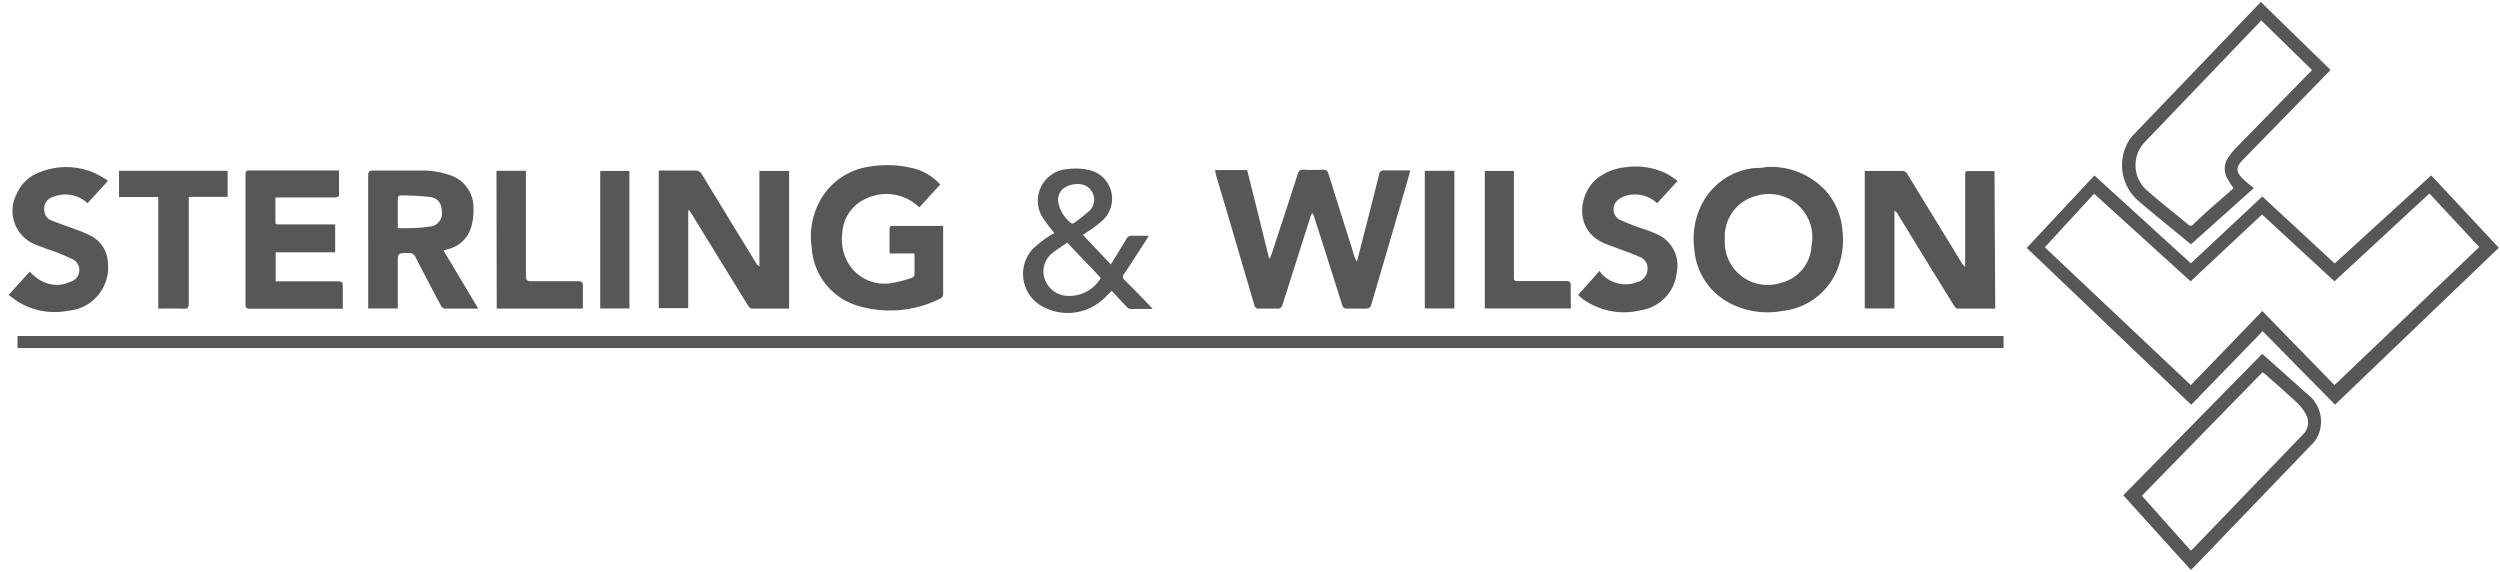 <svg width="249" height="57" fill="none" xmlns="http://www.w3.org/2000/svg"><path d="M199.554 33.465v1.202H1.743v-1.202h197.811zm18.655-7.235l7.116-6.66 7.211 6.671 9.615-8.774 6.731 7.212-16.31 15.625-7.211-7.32-7.116 7.332-16.382-15.625 6.743-7.212 9.603 8.75zm14.303 12.127l14.423-13.75-4.964-5.337-9.459 8.75-7.211-6.659-7.116 6.66-9.615-8.727-4.904 5.337 14.543 13.726 7.116-7.38 7.187 7.38zM135.16 26.013l.902-3.498c.432-1.707.877-3.425 1.298-5.144a.435.435 0 01.517-.397h2.596c-.205.722-.385 1.395-.589 2.068-1.09 3.758-2.188 7.512-3.293 11.262-.097.336-.241.444-.577.432h-1.851c-.325 0-.409-.144-.493-.396-.914-2.9-1.835-5.798-2.764-8.69a.957.957 0 00-.241-.445c0 .12-.096.24-.132.349l-2.801 8.81c-.096.288-.216.384-.504.372h-1.779a.443.443 0 01-.529-.384c-.938-3.205-1.879-6.41-2.825-9.616l-1.009-3.389c0-.12 0-.252-.096-.409h3.221c.737 2.917 1.466 5.846 2.187 8.786h.108c0-.132.097-.252.133-.384.877-2.668 1.767-5.349 2.62-8.03.108-.3.228-.42.553-.408.66.036 1.322.036 1.983 0 .324 0 .433.12.517.409l2.596 8.245.156.397.096.06zm63.564 4.723h-3.762c-.133 0-.277-.192-.361-.324a1305.536 1305.536 0 01-5.565-9.063 1.007 1.007 0 00-.348-.372v9.747h-2.957V17.023h3.69a.577.577 0 01.565.336l5.384 8.798c.088.162.211.302.361.409v-9.003c0-.528 0-.528.517-.528h2.404l.072 13.701zm-120.13 0h-3.737c-.12 0-.277-.18-.361-.312L68.883 21.3l-.228-.348h-.109v9.735h-2.932V16.986h3.617a.697.697 0 01.674.373 3248.12 3248.12 0 005.396 8.834c.076.143.194.26.337.337v-9.508h2.956v13.714zm97.299-14.098a7.45 7.45 0 015.889 2.296 6.778 6.778 0 011.731 4.074 7.864 7.864 0 01-.529 3.87 6.632 6.632 0 01-5.432 4.087 8.115 8.115 0 01-5.325-.806 6.58 6.58 0 01-3.473-5.336 7.708 7.708 0 01.565-4.099 6.653 6.653 0 015.336-3.978c.493-.024.986-.024 1.238-.108zm-4.098 7.211a4.26 4.26 0 003.544 4.471 4.265 4.265 0 002.056-.156 3.977 3.977 0 003.029-3.678 4.306 4.306 0 00-3.234-5.051 4.315 4.315 0 00-2.186.051 4.179 4.179 0 00-3.209 4.375v-.012zM93.647 18.38l-2.067 2.26-.168-.12a4.652 4.652 0 00-4.988-.805 3.966 3.966 0 00-2.536 3.606 4.52 4.52 0 001.13 3.605 4.219 4.219 0 003.75 1.274 12.6 12.6 0 002.055-.528.469.469 0 00.264-.301v-2.127H88.6V22.84c0-.18 0-.337.277-.337h4.928a.444.444 0 01.132 0v6.767a.553.553 0 01-.192.42 11.178 11.178 0 01-8.414.734 6.43 6.43 0 01-4.483-5.757 7.404 7.404 0 011.202-5.289 6.672 6.672 0 014.591-2.788c1.606-.267 3.25-.16 4.808.312a5.458 5.458 0 012.2 1.479zM47.634 30.736h-3.378c-.12 0-.276-.18-.348-.312a347.466 347.466 0 01-2.524-4.808.649.649 0 00-.673-.42c-1.094 0-1.094 0-1.094 1.105v4.423h-2.945V17.479c0-.348.06-.492.457-.492h5.289c.84.039 1.67.2 2.464.48a3.354 3.354 0 012.271 3.258 5.565 5.565 0 01-.168 1.67 3.149 3.149 0 01-2.308 2.404l-.505.144 3.462 5.793zm-8.017-8.004c1.094 0 2.115 0 3.125-.157a1.334 1.334 0 001.286-1.274c0-.913-.312-1.55-1.142-1.67a25.841 25.841 0 00-3.053-.169.3.3 0 00-.204.229c-.012.997-.012 1.971-.012 3.04zm-12.184-3.029v2.404c0 .288.205.24.373.24h5.577v2.788h-5.926v2.885h6.19c.373 0 .517.084.493.493v2.235h-9.255c-.336 0-.432-.096-.432-.432V17.419c0-.24 0-.444.348-.444h8.966v2.5c0 .072-.216.18-.348.192h-6.01l.024.036z" fill="#575757"/><path d="M224.485 18.73l-6.262 5.6-.325-.252c-1.586-1.322-3.209-2.608-4.807-3.979a4.697 4.697 0 01-.89-6.334c.069-.098.145-.19.229-.276A6861.64 6861.64 0 00225.038.34a.55.55 0 00.12-.168l6.959 6.79a6.448 6.448 0 01-.385.41l-8.305 8.509c-.757.781-.769 1.202 0 1.97.337.312.69.605 1.058.878zm-2.031 0a9.894 9.894 0 01-.577-.89 1.981 1.981 0 01.084-2.2c.234-.344.5-.666.793-.961l7.212-7.38c.11-.102.214-.21.312-.324l-5.084-4.964c0 .072-.156.216-.277.348-3.749 3.91-7.499 7.825-11.249 11.743a3.327 3.327 0 00.264 4.94c1.286 1.142 2.656 2.187 3.978 3.293a.356.356 0 00.283.144.346.346 0 00.282-.144c1.202-1.202 2.512-2.271 3.774-3.401l.205-.205zm-55.362-.71l-2.043 2.224a3.197 3.197 0 00-3.209-.71 2.188 2.188 0 00-.601.313 1.203 1.203 0 000 1.995c.783.36 1.585.678 2.404.95.524.168 1.038.368 1.538.6a3.38 3.38 0 011.827 3.703 4.244 4.244 0 01-3.606 3.81 7.02 7.02 0 01-5.685-1.07c-.18-.132-.348-.288-.541-.457l2.152-2.404c.064.127.145.244.24.349a3.255 3.255 0 003.522.77 1.336 1.336 0 00.997-1.203 1.197 1.197 0 00-.769-1.298c-.745-.336-1.514-.6-2.284-.89-.372-.144-.757-.264-1.129-.42-3.209-1.298-2.657-4.94-.938-6.418a5.373 5.373 0 012.909-1.202 6.97 6.97 0 014.122.637c.378.22.743.46 1.094.721zM10.76 18.008l-2.044 2.236a3.198 3.198 0 00-3.437-.625 1.202 1.202 0 00-.865 1.346 1.07 1.07 0 00.673.973c.757.313 1.538.565 2.295.854.611.207 1.206.46 1.78.757a3.161 3.161 0 011.586 2.596 4.34 4.34 0 01-3.99 4.808 6.959 6.959 0 01-4.808-.806c-.373-.216-.697-.492-1.094-.769l2.115-2.331a3.8 3.8 0 001.815 1.201c.73.22 1.515.155 2.2-.18a1.202 1.202 0 00.132-2.296 18.579 18.579 0 00-2.404-.961c-.433-.18-.89-.313-1.31-.505a3.607 3.607 0 01-1.73-5.012 3.966 3.966 0 012.343-2.163 7.033 7.033 0 015.493.144c.433.214.851.46 1.25.733zm97.09 5.385l2.789 2.944c.528-.865 1.033-1.67 1.526-2.488a.611.611 0 01.637-.372h1.611c-.097.168-.157.288-.229.396-.733 1.13-1.454 2.26-2.199 3.378a.407.407 0 000 .613c.853.841 1.682 1.706 2.512 2.56l.312.348h-2.235a.635.635 0 01-.361-.216l-1.478-1.587-.721.698a5.218 5.218 0 01-6.01.95 3.684 3.684 0 01-2.031-2.58 3.68 3.68 0 01.042-1.687 3.679 3.679 0 01.787-1.491 10.841 10.841 0 011.731-1.37c.152-.102.313-.191.481-.265-.349-.456-.697-.865-.998-1.31a3.159 3.159 0 01.709-4.514 3.16 3.16 0 011.587-.558 6.01 6.01 0 012.067.072 2.93 2.93 0 012.285 3.635c-.138.52-.417.993-.807 1.365-.492.447-1.023.849-1.586 1.202a4.76 4.76 0 01-.421.277zm-1.574.78c-.493.35-.974.65-1.407.999a2.306 2.306 0 00-.877 2.403 2.53 2.53 0 001.815 1.827 3.606 3.606 0 003.822-1.707l-.204-.24c-1.034-1.118-2.068-2.14-3.113-3.281h-.036zm1.202-5.852c-1.383 0-2.152.697-2.092 1.73a3.416 3.416 0 001.322 2.188.232.232 0 00.217 0 14.83 14.83 0 001.658-1.322 1.55 1.55 0 00-1.105-2.584v-.012zM218.2 56.758l-6.719-7.428 13.822-14.074c.101.07.197.146.288.228l4.267 3.81a3.413 3.413 0 01.902 4.327c-.111.185-.24.358-.385.517l-11.899 12.38c-.096.084-.18.144-.276.24zm0-1.923l.264-.229 10.901-11.322a1.671 1.671 0 00.313-2.007 4.558 4.558 0 00-.841-1.118c-1.058-.985-2.152-1.935-3.246-2.908a2.394 2.394 0 00-.24-.18l-12.019 12.307 4.868 5.457zM15.762 30.736V19.62h-3.907v-2.61h10.818v2.596h-3.87v10.625c0 .396-.097.54-.517.516-.842-.036-1.647-.012-2.524-.012zM49.45 17.01h2.932v10.47c0 .409.108.529.517.529h4.688c.36 0 .48.108.468.48v2.248h-8.581L49.45 17.01zm107.007 13.714h-8.57V17.023h2.897v10.432c0 .541 0 .541.553.541h4.639c.349 0 .481.084.469.457-.012.733.012 1.49.012 2.271zM141.911 17.01h2.945v13.714h-2.945V17.011zM62.69 30.724h-2.908V17.023h2.908v13.701z" fill="#575757"/></svg>